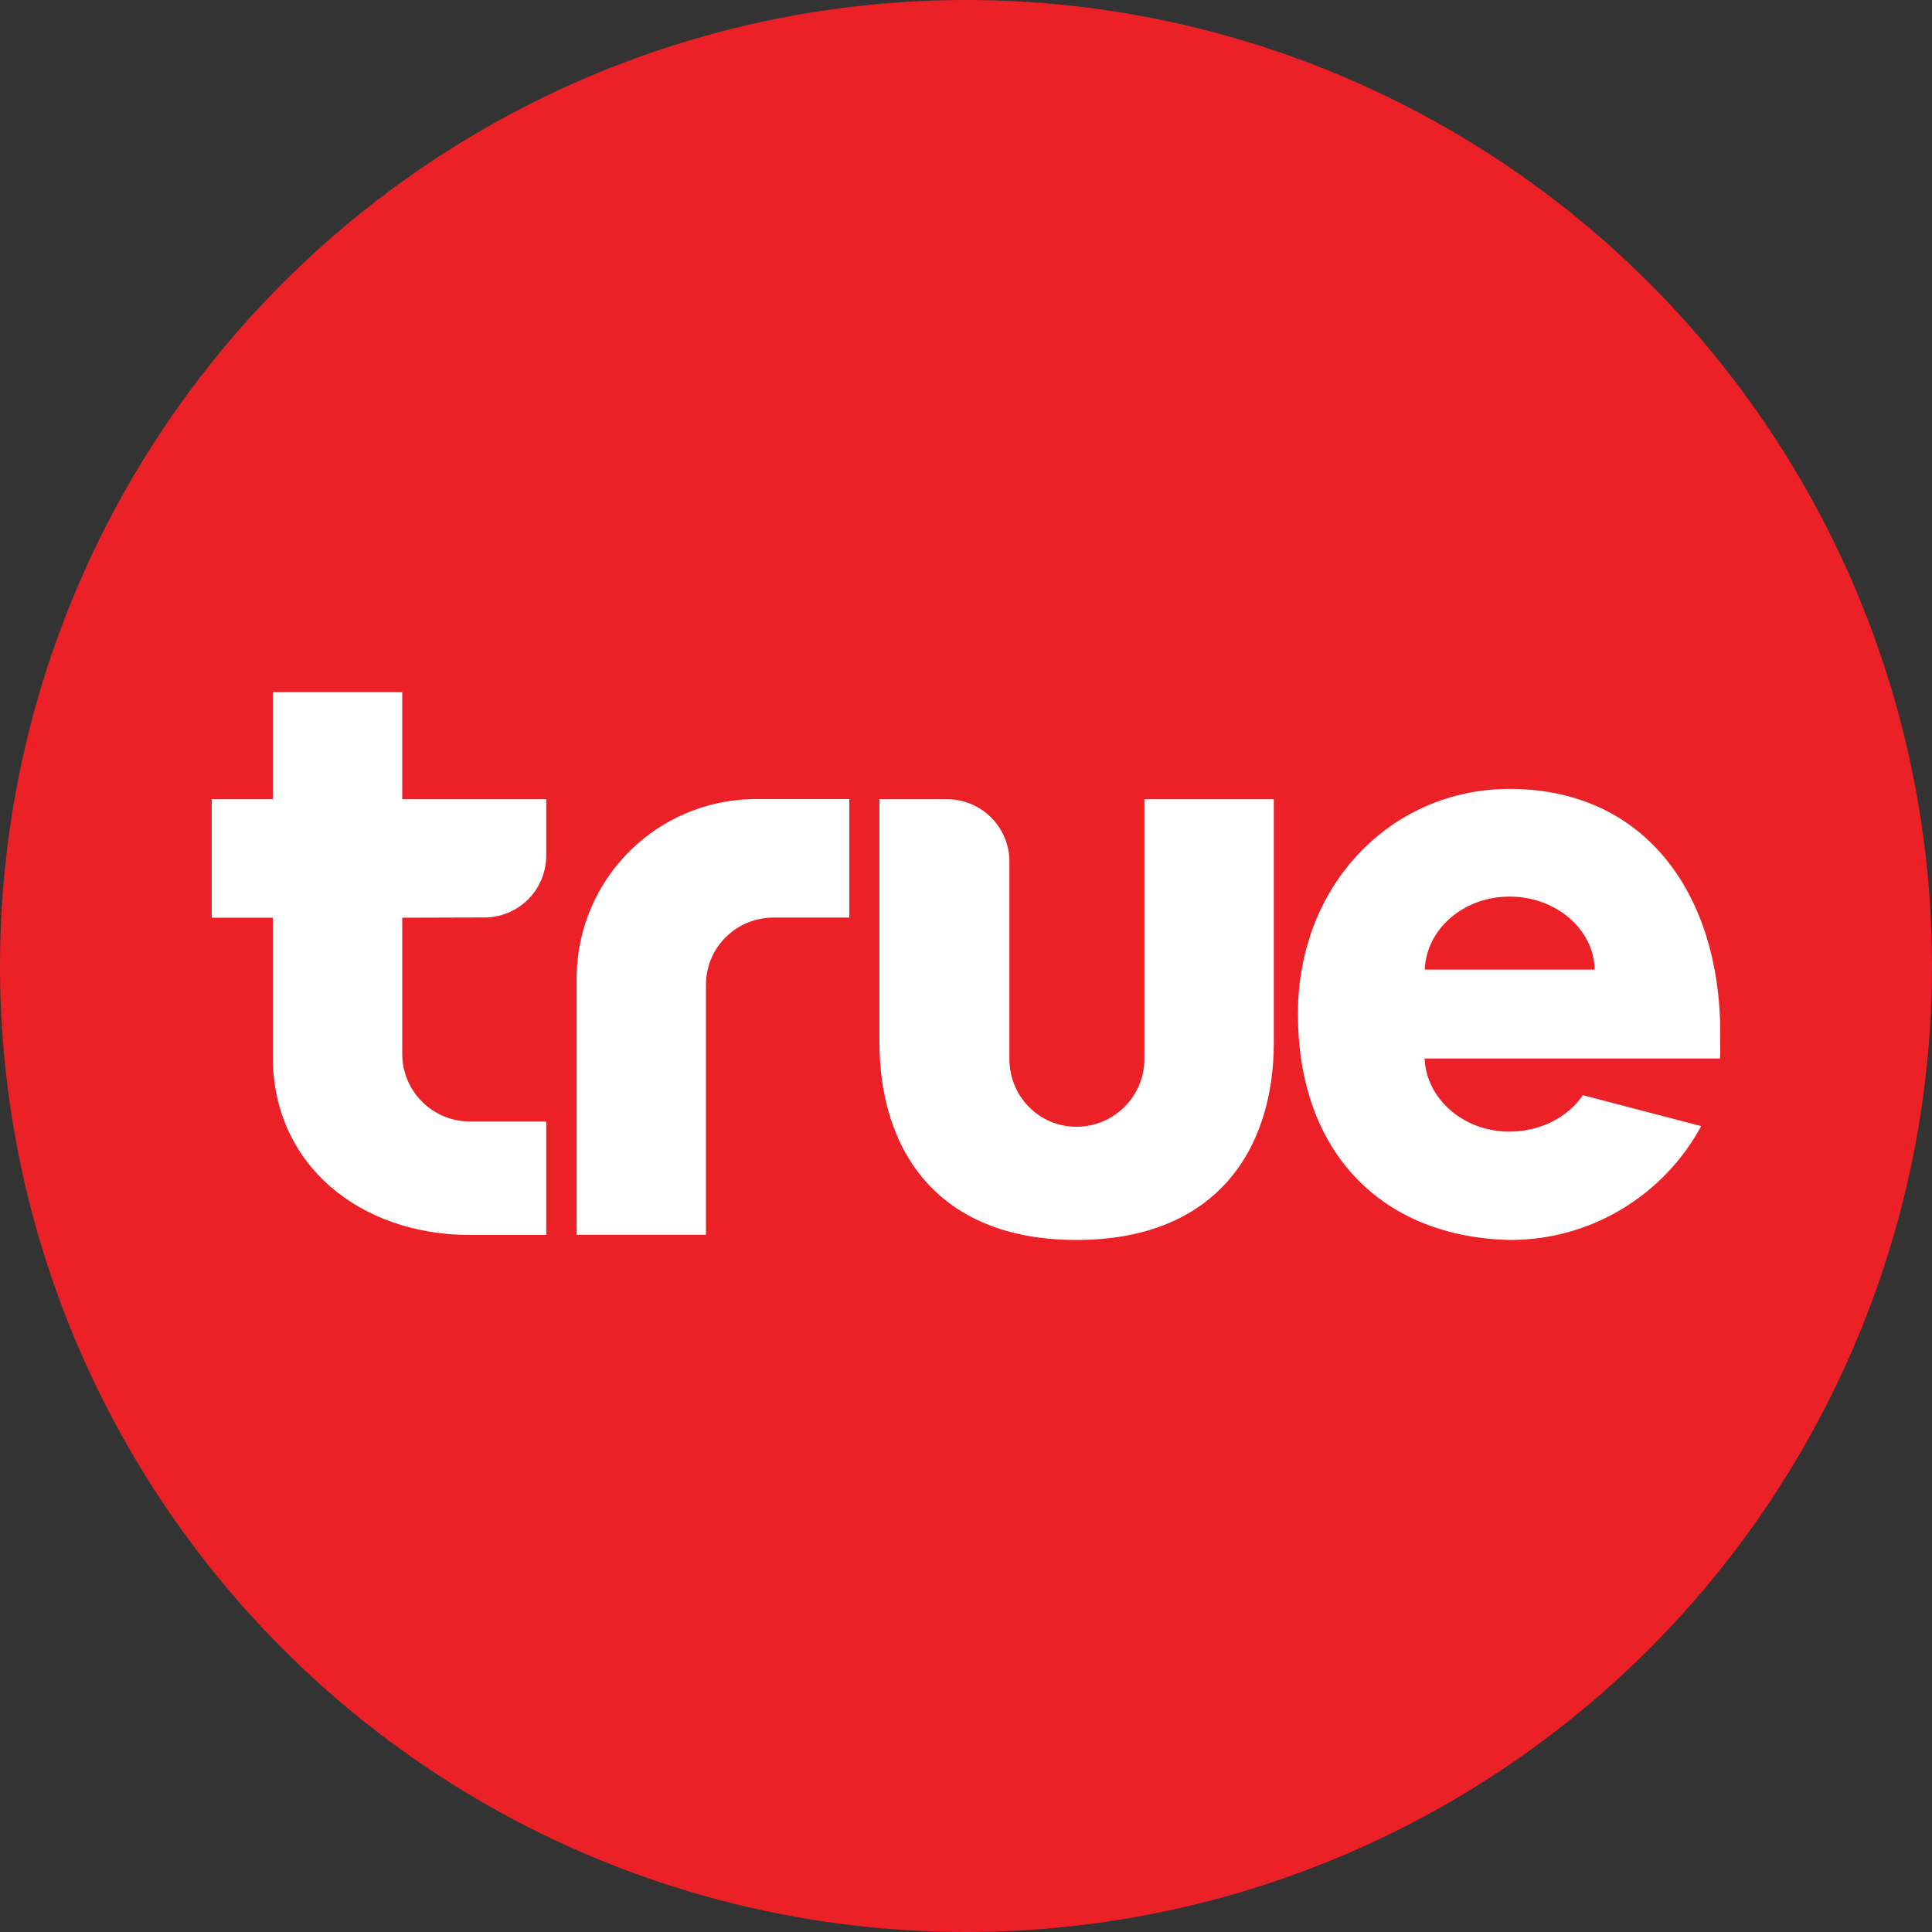<?xml version="1.0" encoding="UTF-8"?><svg id="_圖層_2" xmlns="http://www.w3.org/2000/svg" viewBox="0 0 150 150"><rect x="0" y="0" width="150" height="150" fill="#333333" stroke="none"/><circle cx="75" cy="75" r="75" fill="#ec2127"/><g id="layer1"><g id="g6473"><g id="g170"><path id="path172" d="m60.07,62.04h-1.36c-7.71,0-13.94,6.23-13.94,13.95v19.88h10.04v-19.4c0-2.91,2.34-5.23,5.26-5.23h5.87v-9.2s-5.87,0-5.87,0Zm50.55,13.24c.11-3.13,3-5.67,6.58-5.67s6.55,2.51,6.61,5.67h-13.18Zm22.94,4.69c-.08-10.48-5.77-18.72-16.36-18.72-9.08,0-16.43,7.34-16.43,17.46,0,10.91,6.67,17.37,16.5,17.56,6.38,0,11.97-3.58,14.81-8.84l-9.19-2.4c-1.12,1.67-3.26,2.83-5.7,2.83-3.58,0-6.47-2.57-6.58-5.68h22.94c.02-.49,0-1.68,0-2.2m-44.7,2.25c0,2.87-2.34,5.25-5.27,5.25s-5.21-2.38-5.21-5.25v-15.33c0-2.67-2.16-4.85-4.86-4.85h-5.23v18.86c0,8.49,4.59,15.36,15.3,15.36s15.32-6.87,15.32-15.36v-18.86h-10.05v20.18m-57.63-28.49h-10.04v8.31h-4.74v9.2h4.74v10.79c0,8.46,6.84,13.84,15.3,13.84h5.93v-8.81h-5.94c-2.89,0-5.24-2.35-5.24-5.24v-10.58l6.58-.02c2.56-.11,4.6-2.21,4.6-4.82v-4.36h-11.18v-8.31" fill="#fff" fill-rule="evenodd"/></g></g></g></svg>